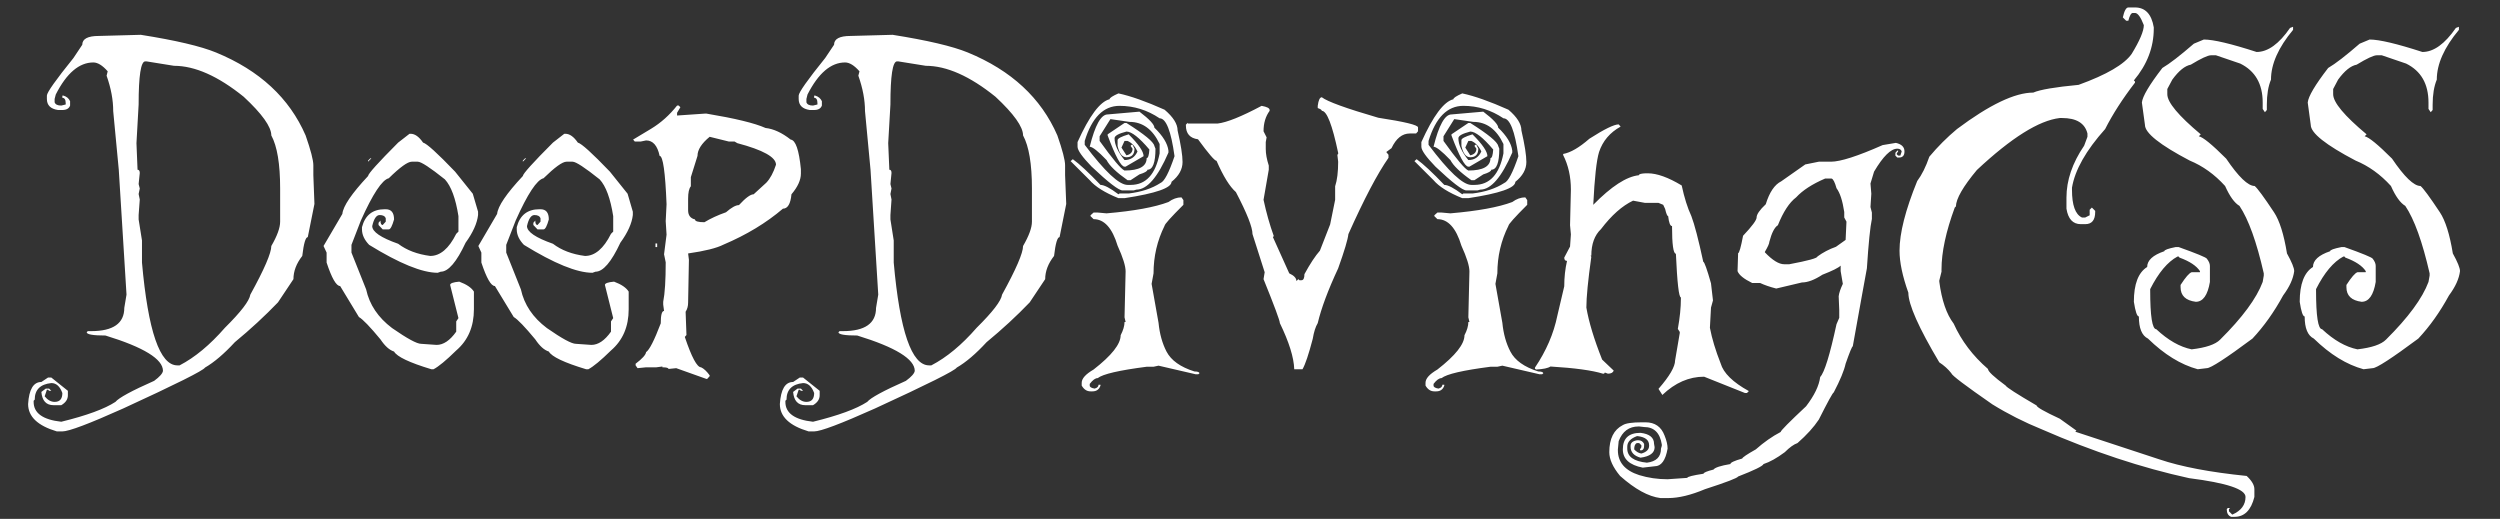 <svg width="53" height="11" viewBox="0 0 53 11" fill="none" xmlns="http://www.w3.org/2000/svg">
<rect x="0" y="0" width="53" height="11" fill="#333333" stroke="none"/>
<path d="M2.986 0.738C3.725 0.855 4.256 0.98 4.58 1.113C5.502 1.492 6.135 2.078 6.479 2.871C6.588 3.184 6.643 3.395 6.643 3.504V3.715L6.666 4.324L6.525 5.027C6.479 5.027 6.439 5.16 6.408 5.426C6.283 5.586 6.221 5.75 6.221 5.918L5.893 6.41C5.615 6.699 5.311 6.98 4.979 7.254C4.752 7.5 4.541 7.68 4.346 7.793C4.311 7.855 3.732 8.145 2.611 8.66C1.889 8.984 1.459 9.146 1.322 9.146H1.205C0.799 9.025 0.596 8.832 0.596 8.566C0.615 8.254 0.709 8.098 0.877 8.098L1.018 8.004H1.088L1.439 8.285V8.379C1.439 8.465 1.393 8.535 1.299 8.59H1.135C0.979 8.59 0.893 8.496 0.877 8.309L0.971 8.238H1.041L1.088 8.285H1.041L1.018 8.262H0.994L0.947 8.402C1.01 8.48 1.08 8.52 1.158 8.52C1.268 8.52 1.322 8.457 1.322 8.332C1.271 8.191 1.193 8.121 1.088 8.121C0.854 8.145 0.736 8.262 0.736 8.473L0.713 8.496V8.52C0.713 8.758 0.908 8.898 1.299 8.941C1.838 8.809 2.221 8.668 2.447 8.52C2.518 8.434 2.791 8.285 3.268 8.074C3.385 7.988 3.447 7.918 3.455 7.863C3.455 7.613 3.049 7.363 2.236 7.113C1.971 7.113 1.838 7.09 1.838 7.043L1.861 7.02H1.932C2.4 7.02 2.635 6.855 2.635 6.527L2.682 6.246L2.518 3.598L2.4 2.355C2.4 2.121 2.354 1.871 2.26 1.605L2.283 1.512C2.174 1.387 2.072 1.324 1.979 1.324C1.678 1.324 1.412 1.551 1.182 2.004L1.158 2.098V2.168C1.174 2.215 1.221 2.238 1.299 2.238L1.393 2.215V2.191C1.393 2.113 1.369 2.074 1.322 2.074V2.027H1.346C1.412 2.047 1.459 2.086 1.486 2.145V2.238C1.463 2.301 1.408 2.332 1.322 2.332H1.229C1.072 2.309 0.994 2.23 0.994 2.098V2.027C0.994 1.961 1.182 1.695 1.557 1.23L1.744 0.949C1.744 0.824 1.861 0.762 2.096 0.762L2.986 0.738ZM2.893 3.035L2.916 3.598C2.947 3.598 2.963 3.621 2.963 3.668L2.939 3.902L2.963 3.996L2.939 4.113L2.963 4.23L2.939 4.559V4.652L3.01 5.098V5.566C3.139 7.02 3.389 7.746 3.76 7.746H3.807C4.131 7.578 4.451 7.312 4.768 6.949C5.107 6.613 5.287 6.379 5.307 6.246C5.604 5.707 5.752 5.363 5.752 5.215C5.877 5 5.939 4.828 5.939 4.699V3.996C5.939 3.477 5.877 3.102 5.752 2.871C5.752 2.688 5.557 2.414 5.166 2.051C4.623 1.613 4.131 1.395 3.689 1.395L3.104 1.301H3.08C2.986 1.301 2.939 1.605 2.939 2.215L2.893 3.035ZM8.682 2.836H8.705C8.795 2.836 8.883 2.898 8.969 3.023C9.047 3.043 9.273 3.248 9.648 3.639L10.023 4.107L10.135 4.488V4.559C10.115 4.734 10.027 4.93 9.871 5.145C9.68 5.555 9.504 5.76 9.344 5.76L9.279 5.783C8.951 5.783 8.467 5.586 7.826 5.191C7.725 5.086 7.674 4.977 7.674 4.863V4.816C7.74 4.562 7.9 4.436 8.154 4.436H8.178C8.295 4.436 8.354 4.508 8.354 4.652C8.314 4.793 8.277 4.863 8.242 4.863H8.113L8.025 4.77V4.723L8.066 4.676C8.066 4.738 8.082 4.77 8.113 4.77L8.178 4.699V4.629C8.162 4.582 8.119 4.559 8.049 4.559C7.979 4.559 7.926 4.637 7.891 4.793C7.891 4.914 8.074 5.039 8.441 5.168C8.621 5.305 8.848 5.391 9.121 5.426C9.332 5.426 9.516 5.27 9.672 4.957L9.719 4.91V4.582C9.66 4.207 9.564 3.947 9.432 3.803C9.119 3.553 8.928 3.428 8.857 3.428H8.729C8.643 3.428 8.48 3.545 8.242 3.779C8.102 3.811 7.904 4.109 7.65 4.676L7.451 5.191V5.355L7.762 6.135C7.832 6.459 8.016 6.732 8.312 6.955C8.633 7.178 8.838 7.289 8.928 7.289L9.256 7.312C9.4 7.312 9.539 7.219 9.672 7.031V6.814L9.719 6.744L9.543 6.041C9.543 6.006 9.607 5.982 9.736 5.971C9.893 6.029 9.996 6.1 10.047 6.182V6.557C10.047 6.924 9.922 7.215 9.672 7.43C9.457 7.641 9.297 7.773 9.191 7.828H9.145C8.68 7.688 8.416 7.562 8.354 7.453C8.256 7.422 8.16 7.336 8.066 7.195C7.844 6.926 7.691 6.768 7.609 6.721L7.211 6.064C7.129 6.064 7.033 5.898 6.924 5.566V5.355L6.859 5.215L7.258 4.535C7.273 4.371 7.455 4.104 7.803 3.732C7.803 3.686 8.016 3.449 8.441 3.023L8.682 2.836ZM7.85 3.357H7.873L7.803 3.428V3.404L7.85 3.357ZM11.963 2.836H11.986C12.076 2.836 12.164 2.898 12.25 3.023C12.328 3.043 12.555 3.248 12.93 3.639L13.305 4.107L13.416 4.488V4.559C13.396 4.734 13.309 4.93 13.152 5.145C12.961 5.555 12.785 5.76 12.625 5.76L12.56 5.783C12.232 5.783 11.748 5.586 11.107 5.191C11.006 5.086 10.955 4.977 10.955 4.863V4.816C11.021 4.562 11.182 4.436 11.435 4.436H11.459C11.576 4.436 11.635 4.508 11.635 4.652C11.596 4.793 11.559 4.863 11.523 4.863H11.395L11.307 4.77V4.723L11.348 4.676C11.348 4.738 11.363 4.77 11.395 4.77L11.459 4.699V4.629C11.443 4.582 11.4 4.559 11.33 4.559C11.26 4.559 11.207 4.637 11.172 4.793C11.172 4.914 11.355 5.039 11.723 5.168C11.902 5.305 12.129 5.391 12.402 5.426C12.613 5.426 12.797 5.27 12.953 4.957L13 4.91V4.582C12.941 4.207 12.846 3.947 12.713 3.803C12.4 3.553 12.209 3.428 12.139 3.428H12.01C11.924 3.428 11.762 3.545 11.523 3.779C11.383 3.811 11.185 4.109 10.932 4.676L10.732 5.191V5.355L11.043 6.135C11.113 6.459 11.297 6.732 11.594 6.955C11.914 7.178 12.119 7.289 12.209 7.289L12.537 7.312C12.682 7.312 12.82 7.219 12.953 7.031V6.814L13 6.744L12.824 6.041C12.824 6.006 12.889 5.982 13.018 5.971C13.174 6.029 13.277 6.1 13.328 6.182V6.557C13.328 6.924 13.203 7.215 12.953 7.43C12.738 7.641 12.578 7.773 12.473 7.828H12.426C11.961 7.688 11.697 7.562 11.635 7.453C11.537 7.422 11.441 7.336 11.348 7.195C11.125 6.926 10.973 6.768 10.891 6.721L10.492 6.064C10.41 6.064 10.315 5.898 10.205 5.566V5.355L10.141 5.215L10.539 4.535C10.555 4.371 10.736 4.104 11.084 3.732C11.084 3.686 11.297 3.449 11.723 3.023L11.963 2.836ZM11.131 3.357H11.154L11.084 3.428V3.404L11.131 3.357ZM14.354 2.238H14.389L14.424 2.273L14.354 2.391V2.449L14.951 2.408H14.975C15.584 2.51 16.002 2.611 16.229 2.713C16.4 2.732 16.578 2.814 16.762 2.959C16.867 2.971 16.939 3.18 16.979 3.586V3.68C16.979 3.816 16.912 3.963 16.779 4.119C16.76 4.322 16.699 4.424 16.598 4.424C16.246 4.725 15.826 4.979 15.338 5.186C15.193 5.26 14.943 5.322 14.588 5.373L14.605 5.508L14.588 6.416C14.588 6.49 14.57 6.555 14.535 6.609L14.553 7.102L14.518 7.143C14.662 7.572 14.777 7.787 14.863 7.787C14.922 7.814 14.982 7.871 15.045 7.957V7.975L14.992 8.033H14.975L14.336 7.805L14.172 7.822C14.172 7.799 14.129 7.787 14.043 7.787V7.77L13.914 7.787H13.697L13.516 7.805L13.475 7.746V7.711C13.615 7.605 13.69 7.523 13.697 7.465C13.768 7.418 13.871 7.215 14.008 6.855C14.008 6.68 14.031 6.592 14.078 6.592L14.06 6.457V6.398C14.096 6.219 14.113 5.939 14.113 5.561L14.078 5.391L14.131 4.975L14.113 4.688L14.131 4.33C14.104 3.646 14.055 3.305 13.984 3.305C13.938 3.086 13.842 2.977 13.697 2.977L13.586 3H13.457L13.422 2.959L13.803 2.73C14.01 2.605 14.193 2.441 14.354 2.238ZM15.045 2.9C14.873 3.041 14.787 3.176 14.787 3.305L14.646 3.756V3.949C14.607 3.996 14.588 4.084 14.588 4.213V4.459C14.588 4.564 14.637 4.629 14.734 4.652C14.734 4.691 14.801 4.711 14.934 4.711C15.062 4.633 15.215 4.562 15.391 4.5C15.508 4.398 15.6 4.348 15.666 4.348C15.807 4.195 15.91 4.119 15.977 4.119L16.246 3.873C16.328 3.787 16.396 3.66 16.451 3.492C16.451 3.332 16.178 3.18 15.631 3.035L15.572 3H15.449L15.045 2.9ZM13.896 5.162H13.932V5.238H13.896V5.162ZM18.924 0.738C19.662 0.855 20.193 0.98 20.518 1.113C21.439 1.492 22.072 2.078 22.416 2.871C22.525 3.184 22.58 3.395 22.58 3.504V3.715L22.604 4.324L22.463 5.027C22.416 5.027 22.377 5.16 22.346 5.426C22.221 5.586 22.158 5.75 22.158 5.918L21.83 6.41C21.553 6.699 21.248 6.98 20.916 7.254C20.689 7.5 20.479 7.68 20.283 7.793C20.248 7.855 19.67 8.145 18.549 8.66C17.826 8.984 17.396 9.146 17.26 9.146H17.143C16.736 9.025 16.533 8.832 16.533 8.566C16.553 8.254 16.646 8.098 16.814 8.098L16.955 8.004H17.025L17.377 8.285V8.379C17.377 8.465 17.33 8.535 17.236 8.59H17.072C16.916 8.59 16.83 8.496 16.814 8.309L16.908 8.238H16.979L17.025 8.285H16.979L16.955 8.262H16.932L16.885 8.402C16.947 8.48 17.018 8.52 17.096 8.52C17.205 8.52 17.26 8.457 17.26 8.332C17.209 8.191 17.131 8.121 17.025 8.121C16.791 8.145 16.674 8.262 16.674 8.473L16.65 8.496V8.52C16.65 8.758 16.846 8.898 17.236 8.941C17.775 8.809 18.158 8.668 18.385 8.52C18.455 8.434 18.729 8.285 19.205 8.074C19.322 7.988 19.385 7.918 19.393 7.863C19.393 7.613 18.986 7.363 18.174 7.113C17.908 7.113 17.775 7.09 17.775 7.043L17.799 7.02H17.869C18.338 7.02 18.572 6.855 18.572 6.527L18.619 6.246L18.455 3.598L18.338 2.355C18.338 2.121 18.291 1.871 18.197 1.605L18.221 1.512C18.111 1.387 18.01 1.324 17.916 1.324C17.615 1.324 17.35 1.551 17.119 2.004L17.096 2.098V2.168C17.111 2.215 17.158 2.238 17.236 2.238L17.33 2.215V2.191C17.33 2.113 17.307 2.074 17.26 2.074V2.027H17.283C17.35 2.047 17.396 2.086 17.424 2.145V2.238C17.4 2.301 17.346 2.332 17.26 2.332H17.166C17.01 2.309 16.932 2.23 16.932 2.098V2.027C16.932 1.961 17.119 1.695 17.494 1.23L17.682 0.949C17.682 0.824 17.799 0.762 18.033 0.762L18.924 0.738ZM18.83 3.035L18.854 3.598C18.885 3.598 18.9 3.621 18.9 3.668L18.877 3.902L18.9 3.996L18.877 4.113L18.9 4.23L18.877 4.559V4.652L18.947 5.098V5.566C19.076 7.02 19.326 7.746 19.697 7.746H19.744C20.068 7.578 20.389 7.312 20.705 6.949C21.045 6.613 21.225 6.379 21.244 6.246C21.541 5.707 21.689 5.363 21.689 5.215C21.814 5 21.877 4.828 21.877 4.699V3.996C21.877 3.477 21.814 3.102 21.689 2.871C21.689 2.688 21.494 2.414 21.104 2.051C20.561 1.613 20.068 1.395 19.627 1.395L19.041 1.301H19.018C18.924 1.301 18.877 1.605 18.877 2.215L18.83 3.035ZM23.711 1.98C23.969 2.035 24.295 2.15 24.689 2.326C24.873 2.482 24.965 2.629 24.965 2.766C25.035 3.07 25.07 3.293 25.07 3.434C25.07 3.59 24.992 3.73 24.836 3.855C24.836 3.984 24.504 4.1 23.84 4.201H23.711C23.422 4.084 23.219 3.957 23.102 3.82L22.697 3.416L22.744 3.375C22.881 3.473 23.076 3.654 23.33 3.92C23.408 3.92 23.535 3.986 23.711 4.119L23.734 4.102H23.928C24.197 4.07 24.422 3.996 24.602 3.879C24.684 3.848 24.783 3.658 24.9 3.311C24.826 2.775 24.721 2.508 24.584 2.508C24.322 2.332 24.039 2.244 23.734 2.244C23.395 2.244 23.148 2.492 22.996 2.988V3.07C23.422 3.637 23.725 3.92 23.904 3.92H23.969C24.293 3.92 24.498 3.697 24.584 3.252V3.053C24.436 2.74 24.223 2.584 23.945 2.584L23.541 2.525L23.312 2.889V2.988C23.59 3.375 23.766 3.584 23.84 3.615C24.152 3.615 24.309 3.527 24.309 3.352C24.34 3.352 24.359 3.291 24.367 3.17C24.152 2.916 23.99 2.789 23.881 2.789C23.713 2.832 23.629 2.879 23.629 2.93C23.629 3.066 23.699 3.221 23.84 3.393C23.969 3.393 24.061 3.332 24.115 3.211C24.064 3.102 23.994 3.027 23.904 2.988H23.84L23.775 3.129L23.881 3.293C23.967 3.273 24.01 3.227 24.01 3.152L23.969 3.094L23.986 3.07H24.01L24.051 3.152C24.051 3.273 23.994 3.334 23.881 3.334C23.791 3.334 23.729 3.254 23.693 3.094V2.971C23.693 2.936 23.771 2.895 23.928 2.848C24.139 3.059 24.244 3.213 24.244 3.311L23.863 3.533H23.84C23.766 3.533 23.646 3.312 23.482 2.871V2.848L23.84 2.607H23.881C24.26 2.846 24.457 3.008 24.473 3.094L24.496 3.152C24.496 3.449 24.439 3.598 24.326 3.598C24.326 3.629 24.27 3.662 24.156 3.697L23.969 3.82H23.904C23.67 3.656 23.521 3.514 23.459 3.393C23.279 3.205 23.16 3.111 23.102 3.111C23.215 2.654 23.342 2.426 23.482 2.426L24.156 2.367C24.367 2.527 24.473 2.641 24.473 2.707C24.652 2.879 24.752 3.041 24.771 3.193V3.234C24.545 3.758 24.318 4.02 24.092 4.02L24.033 4.037H23.799C23.717 4.037 23.498 3.869 23.143 3.533C22.943 3.326 22.844 3.186 22.844 3.111V3.012C23.094 2.457 23.32 2.154 23.523 2.104C23.523 2.076 23.586 2.035 23.711 1.98ZM25.047 4.184L25.088 4.242V4.342C24.822 4.607 24.689 4.756 24.689 4.787C24.533 5.1 24.455 5.436 24.455 5.795L24.414 6.018L24.561 6.844C24.584 7.078 24.641 7.281 24.73 7.453C24.828 7.641 25.025 7.781 25.322 7.875C25.393 7.875 25.428 7.889 25.428 7.916L25.404 7.934H25.346L24.561 7.752L24.455 7.775H24.309C23.727 7.85 23.381 7.93 23.271 8.016C23.221 8.016 23.164 8.057 23.102 8.139V8.174C23.102 8.205 23.137 8.227 23.207 8.238C23.262 8.223 23.289 8.195 23.289 8.156H23.33V8.174C23.303 8.256 23.246 8.297 23.16 8.297H23.119C23.041 8.297 22.979 8.256 22.932 8.174V8.115C22.932 8.025 23.016 7.932 23.184 7.834C23.566 7.537 23.758 7.295 23.758 7.107C23.812 7.002 23.84 6.908 23.84 6.826H23.863L23.84 6.727L23.863 5.754C23.863 5.641 23.807 5.459 23.693 5.209C23.58 4.834 23.41 4.646 23.184 4.646L23.119 4.582V4.564L23.184 4.506H23.271L23.459 4.523C24.041 4.473 24.479 4.393 24.771 4.283C24.861 4.217 24.953 4.184 25.047 4.184ZM28.023 2.062C28.137 2.152 28.535 2.297 29.219 2.496C29.781 2.582 30.062 2.65 30.062 2.701V2.783L30.021 2.83H29.887C29.727 2.83 29.598 2.934 29.5 3.141L29.389 3.223L29.436 3.281V3.346C29.201 3.682 28.918 4.221 28.586 4.963C28.574 5.076 28.502 5.318 28.369 5.689C28.154 6.15 28.01 6.537 27.936 6.85C27.889 6.928 27.854 7.039 27.83 7.184C27.744 7.512 27.672 7.727 27.613 7.828H27.438C27.43 7.578 27.328 7.252 27.133 6.85C27.133 6.799 27.018 6.488 26.787 5.918L26.811 5.771L26.553 4.963C26.553 4.818 26.436 4.521 26.201 4.072C26.068 3.955 25.932 3.734 25.791 3.41C25.752 3.41 25.621 3.258 25.398 2.953C25.227 2.93 25.141 2.832 25.141 2.66V2.643L25.164 2.619V2.602L25.182 2.619H25.814C26.01 2.596 26.32 2.471 26.746 2.244C26.859 2.264 26.916 2.293 26.916 2.332V2.35C26.83 2.467 26.787 2.611 26.787 2.783L26.852 2.912L26.834 3.012V3.158C26.834 3.26 26.855 3.377 26.898 3.51V3.598L26.787 4.236C26.846 4.51 26.918 4.766 27.004 5.004L26.986 5.027L27.332 5.795C27.434 5.842 27.484 5.896 27.484 5.959L27.525 5.918L27.549 5.941H27.59C27.633 5.941 27.654 5.898 27.654 5.812C27.775 5.59 27.885 5.424 27.982 5.314L28.199 4.758L28.305 4.236V3.949C28.348 3.82 28.369 3.646 28.369 3.428L28.352 3.281L28.369 3.264V3.24C28.244 2.646 28.129 2.35 28.023 2.35C28.023 2.33 27.994 2.311 27.936 2.291V2.244C27.951 2.123 27.98 2.062 28.023 2.062ZM31 1.98C31.258 2.035 31.584 2.15 31.979 2.326C32.162 2.482 32.254 2.629 32.254 2.766C32.324 3.07 32.359 3.293 32.359 3.434C32.359 3.59 32.281 3.73 32.125 3.855C32.125 3.984 31.793 4.1 31.129 4.201H31C30.711 4.084 30.508 3.957 30.391 3.82L29.986 3.416L30.033 3.375C30.17 3.473 30.365 3.654 30.619 3.92C30.697 3.92 30.824 3.986 31 4.119L31.023 4.102H31.217C31.486 4.07 31.711 3.996 31.891 3.879C31.973 3.848 32.072 3.658 32.19 3.311C32.115 2.775 32.01 2.508 31.873 2.508C31.611 2.332 31.328 2.244 31.023 2.244C30.684 2.244 30.438 2.492 30.285 2.988V3.07C30.711 3.637 31.014 3.92 31.193 3.92H31.258C31.582 3.92 31.787 3.697 31.873 3.252V3.053C31.725 2.74 31.512 2.584 31.234 2.584L30.83 2.525L30.602 2.889V2.988C30.879 3.375 31.055 3.584 31.129 3.615C31.441 3.615 31.598 3.527 31.598 3.352C31.629 3.352 31.648 3.291 31.656 3.17C31.441 2.916 31.279 2.789 31.17 2.789C31.002 2.832 30.918 2.879 30.918 2.93C30.918 3.066 30.988 3.221 31.129 3.393C31.258 3.393 31.35 3.332 31.404 3.211C31.354 3.102 31.283 3.027 31.193 2.988H31.129L31.064 3.129L31.17 3.293C31.256 3.273 31.299 3.227 31.299 3.152L31.258 3.094L31.275 3.07H31.299L31.34 3.152C31.34 3.273 31.283 3.334 31.17 3.334C31.08 3.334 31.018 3.254 30.982 3.094V2.971C30.982 2.936 31.061 2.895 31.217 2.848C31.428 3.059 31.533 3.213 31.533 3.311L31.152 3.533H31.129C31.055 3.533 30.936 3.312 30.771 2.871V2.848L31.129 2.607H31.17C31.549 2.846 31.746 3.008 31.762 3.094L31.785 3.152C31.785 3.449 31.729 3.598 31.615 3.598C31.615 3.629 31.559 3.662 31.445 3.697L31.258 3.82H31.193C30.959 3.656 30.811 3.514 30.748 3.393C30.568 3.205 30.449 3.111 30.391 3.111C30.504 2.654 30.631 2.426 30.771 2.426L31.445 2.367C31.656 2.527 31.762 2.641 31.762 2.707C31.941 2.879 32.041 3.041 32.06 3.193V3.234C31.834 3.758 31.607 4.02 31.381 4.02L31.322 4.037H31.088C31.006 4.037 30.787 3.869 30.432 3.533C30.232 3.326 30.133 3.186 30.133 3.111V3.012C30.383 2.457 30.609 2.154 30.812 2.104C30.812 2.076 30.875 2.035 31 1.98ZM32.336 4.184L32.377 4.242V4.342C32.111 4.607 31.979 4.756 31.979 4.787C31.822 5.1 31.744 5.436 31.744 5.795L31.703 6.018L31.85 6.844C31.873 7.078 31.93 7.281 32.02 7.453C32.117 7.641 32.315 7.781 32.611 7.875C32.682 7.875 32.717 7.889 32.717 7.916L32.693 7.934H32.635L31.85 7.752L31.744 7.775H31.598C31.016 7.85 30.67 7.93 30.561 8.016C30.51 8.016 30.453 8.057 30.391 8.139V8.174C30.391 8.205 30.426 8.227 30.496 8.238C30.551 8.223 30.578 8.195 30.578 8.156H30.619V8.174C30.592 8.256 30.535 8.297 30.449 8.297H30.408C30.33 8.297 30.268 8.256 30.221 8.174V8.115C30.221 8.025 30.305 7.932 30.473 7.834C30.855 7.537 31.047 7.295 31.047 7.107C31.102 7.002 31.129 6.908 31.129 6.826H31.152L31.129 6.727L31.152 5.754C31.152 5.641 31.096 5.459 30.982 5.209C30.869 4.834 30.699 4.646 30.473 4.646L30.408 4.582V4.564L30.473 4.506H30.561L30.748 4.523C31.33 4.473 31.768 4.393 32.06 4.283C32.15 4.217 32.242 4.184 32.336 4.184ZM34.316 2.637L34.357 2.684C34.131 2.809 33.978 2.988 33.9 3.223C33.846 3.398 33.805 3.771 33.777 4.342C34.16 3.951 34.482 3.742 34.744 3.715C34.744 3.691 34.793 3.678 34.891 3.674H34.932C35.127 3.674 35.367 3.76 35.652 3.932C35.707 4.189 35.775 4.406 35.857 4.582C35.924 4.758 36.008 5.08 36.109 5.549C36.133 5.553 36.188 5.705 36.273 6.006L36.315 6.369L36.273 6.521L36.25 6.949C36.293 7.176 36.369 7.428 36.478 7.705C36.537 7.908 36.736 8.104 37.076 8.291L37.035 8.332H36.994L36.127 7.986C35.807 7.986 35.512 8.115 35.242 8.373L35.16 8.244C35.395 7.975 35.512 7.773 35.512 7.641L35.611 7.061V7.037L35.57 6.973C35.613 6.734 35.635 6.52 35.635 6.328V6.305C35.592 6.305 35.557 5.996 35.529 5.379C35.475 5.379 35.447 5.184 35.447 4.793C35.408 4.793 35.381 4.723 35.365 4.582C35.346 4.582 35.324 4.531 35.301 4.43L35.26 4.342L35.16 4.301H34.873L34.621 4.254C34.391 4.363 34.164 4.564 33.941 4.857C33.805 4.986 33.736 5.174 33.736 5.42H33.719L33.736 5.443C33.666 5.943 33.631 6.303 33.631 6.521C33.682 6.822 33.793 7.189 33.965 7.623L34.211 7.857C34.195 7.9 34.154 7.922 34.088 7.922L34.023 7.898L34.006 7.922H33.982C33.756 7.852 33.385 7.801 32.869 7.77C32.818 7.805 32.717 7.826 32.565 7.834L32.541 7.816V7.793C32.779 7.441 32.938 7.074 33.016 6.691L33.162 6.07C33.162 5.879 33.182 5.699 33.221 5.531C33.182 5.531 33.162 5.508 33.162 5.461L33.285 5.227L33.303 4.969L33.285 4.775L33.303 4.02C33.303 3.746 33.248 3.502 33.139 3.287V3.264C33.295 3.236 33.48 3.129 33.695 2.941C34.012 2.738 34.219 2.637 34.316 2.637ZM40.193 3.029C40.315 3.057 40.375 3.117 40.375 3.211C40.375 3.297 40.336 3.34 40.258 3.34H40.223L40.182 3.299V3.24L40.223 3.193H40.24V3.211L40.211 3.252V3.27L40.24 3.299H40.287L40.316 3.211C40.305 3.172 40.273 3.152 40.223 3.152C40.086 3.152 39.922 3.314 39.73 3.639L39.654 3.891L39.672 4.107L39.654 4.389L39.684 4.506V4.641C39.648 4.805 39.613 5.154 39.578 5.689L39.473 6.264L39.279 7.342C39.264 7.342 39.213 7.465 39.127 7.711C39.096 7.855 39.012 8.059 38.875 8.32C38.855 8.324 38.75 8.516 38.559 8.895C38.453 9.055 38.303 9.221 38.107 9.393C38.029 9.42 37.94 9.484 37.838 9.586C37.67 9.711 37.52 9.795 37.387 9.838C37.371 9.881 37.191 9.969 36.848 10.102C36.836 10.133 36.602 10.223 36.145 10.371C35.848 10.496 35.588 10.559 35.365 10.559H35.201C34.947 10.527 34.662 10.371 34.346 10.09C34.193 9.906 34.117 9.738 34.117 9.586C34.117 9.301 34.213 9.109 34.404 9.012C34.467 8.973 34.602 8.953 34.809 8.953H34.885C35.084 8.953 35.219 9.047 35.289 9.234C35.332 9.34 35.353 9.432 35.353 9.51C35.31 9.76 35.219 9.885 35.078 9.885L34.826 9.914C34.545 9.859 34.404 9.73 34.404 9.527C34.404 9.293 34.529 9.176 34.779 9.176C34.971 9.199 35.066 9.277 35.066 9.41L35.078 9.48C35.078 9.602 34.978 9.676 34.779 9.703C34.639 9.664 34.568 9.586 34.568 9.469V9.451C34.568 9.389 34.613 9.35 34.703 9.334H34.738C34.789 9.334 34.828 9.359 34.855 9.41V9.451C34.855 9.502 34.84 9.533 34.809 9.545H34.768V9.527L34.797 9.48V9.439L34.75 9.393H34.703C34.664 9.408 34.645 9.453 34.645 9.527C34.691 9.578 34.742 9.607 34.797 9.615C34.906 9.584 34.961 9.529 34.961 9.451V9.439C34.961 9.33 34.881 9.266 34.721 9.246H34.703C34.566 9.297 34.498 9.371 34.498 9.469V9.51C34.498 9.682 34.637 9.781 34.914 9.809C35.113 9.785 35.213 9.686 35.213 9.51L35.23 9.451V9.422C35.191 9.176 35.066 9.053 34.855 9.053L34.75 9.041H34.738C34.535 9.041 34.395 9.145 34.316 9.352L34.299 9.527V9.545C34.299 9.799 34.449 9.975 34.75 10.072C34.941 10.131 35.143 10.16 35.353 10.16L35.77 10.131C35.77 10.107 35.885 10.078 36.115 10.043C36.115 10.02 36.185 9.99 36.326 9.955C36.357 9.912 36.477 9.873 36.684 9.838C36.684 9.807 36.768 9.768 36.935 9.721C36.94 9.697 37.035 9.633 37.223 9.527C37.395 9.375 37.57 9.252 37.75 9.158C37.75 9.131 37.93 8.949 38.289 8.613C38.465 8.383 38.565 8.176 38.588 7.992C38.678 7.898 38.793 7.525 38.934 6.873L38.992 6.738V6.574L38.98 6.281C38.988 6.211 39.018 6.123 39.068 6.018L39.022 5.748V5.631C38.975 5.678 38.846 5.742 38.635 5.824C38.467 5.934 38.322 5.988 38.201 5.988L37.656 6.117C37.52 6.082 37.406 6.043 37.316 6H37.147C36.971 5.914 36.867 5.83 36.836 5.748L36.848 5.367C36.871 5.367 36.906 5.244 36.953 4.998C37.145 4.795 37.24 4.666 37.24 4.611C37.24 4.545 37.305 4.451 37.434 4.33C37.512 4.076 37.621 3.914 37.762 3.844L38.272 3.486L38.559 3.428H38.816C39.016 3.428 39.381 3.311 39.912 3.076L40.193 3.029ZM37.416 5.338V5.35C37.576 5.518 37.713 5.602 37.826 5.602H37.932C38.33 5.527 38.529 5.473 38.529 5.438C38.647 5.352 38.777 5.283 38.922 5.232L39.127 5.086L39.145 4.699L39.098 4.611V4.494C39.062 4.256 39.008 4.088 38.934 3.99C38.898 3.861 38.863 3.793 38.828 3.785H38.693C38.42 3.902 38.215 4.035 38.078 4.184C37.934 4.293 37.805 4.49 37.691 4.775C37.621 4.818 37.56 4.936 37.51 5.127C37.51 5.162 37.478 5.232 37.416 5.338ZM45.121 0.158H45.262C45.48 0.158 45.613 0.299 45.66 0.58V0.604C45.66 1.002 45.52 1.369 45.238 1.705L45.262 1.729V1.752C45 2.092 44.789 2.42 44.629 2.736C44.223 3.189 43.988 3.604 43.926 3.979V4.025C43.926 4.35 43.996 4.545 44.137 4.611H44.207L44.301 4.564V4.447L44.348 4.4L44.418 4.471V4.494C44.418 4.666 44.348 4.752 44.207 4.752H44.113C43.945 4.752 43.844 4.643 43.809 4.424V4.189C43.809 3.822 43.934 3.455 44.184 3.088L44.254 2.9V2.83C44.199 2.611 44.02 2.502 43.715 2.502H43.668C43.227 2.553 42.641 2.92 41.91 3.604C41.617 3.955 41.469 4.213 41.465 4.377L41.441 4.4C41.254 4.908 41.16 5.346 41.16 5.713V5.76L41.113 5.947V5.971C41.164 6.365 41.266 6.662 41.418 6.861C41.582 7.225 41.824 7.545 42.145 7.822C42.145 7.873 42.27 7.99 42.52 8.174C42.535 8.209 42.754 8.35 43.176 8.596C43.176 8.631 43.34 8.725 43.668 8.877L44.02 9.129L43.996 9.152L45.777 9.738C46.242 9.895 46.859 10.012 47.629 10.09C47.738 10.191 47.793 10.285 47.793 10.371V10.535C47.723 10.816 47.582 10.957 47.371 10.957H47.301C47.238 10.934 47.207 10.879 47.207 10.793L47.23 10.77H47.277L47.254 10.793V10.84L47.324 10.91C47.512 10.828 47.605 10.703 47.605 10.535C47.605 10.371 47.207 10.238 46.41 10.137C45.406 9.918 44.367 9.574 43.293 9.105C42.918 8.953 42.566 8.775 42.238 8.572C41.664 8.174 41.375 7.955 41.371 7.916C41.301 7.826 41.215 7.748 41.113 7.682C40.676 6.947 40.457 6.455 40.457 6.205C40.332 5.854 40.27 5.557 40.27 5.314C40.27 4.943 40.395 4.451 40.645 3.838C40.742 3.709 40.828 3.537 40.902 3.322C41.082 3.107 41.277 2.912 41.488 2.736C42.176 2.221 42.715 1.963 43.105 1.963C43.25 1.9 43.57 1.846 44.066 1.799C44.66 1.584 45.035 1.365 45.191 1.143C45.363 0.861 45.449 0.658 45.449 0.533C45.383 0.361 45.32 0.275 45.262 0.275H45.215C45.18 0.275 45.148 0.33 45.121 0.439H45.074L45.004 0.369C45.035 0.229 45.074 0.158 45.121 0.158ZM48.613 0.568V0.633C48.301 1.008 48.145 1.359 48.145 1.688C48.086 1.828 48.057 2.006 48.057 2.221V2.332L48.016 2.379L47.969 2.309V2.174C47.969 1.779 47.81 1.504 47.494 1.348L46.978 1.172H46.873C46.807 1.172 46.664 1.238 46.445 1.371C46.32 1.395 46.19 1.5 46.053 1.688L45.947 1.887V1.998C45.947 2.17 46.184 2.453 46.656 2.848L46.615 2.889C46.705 2.908 46.898 3.066 47.195 3.363C47.457 3.75 47.658 3.943 47.799 3.943C47.857 3.99 47.994 4.176 48.209 4.5C48.326 4.676 48.418 4.967 48.484 5.373C48.586 5.557 48.637 5.682 48.637 5.748C48.617 5.908 48.539 6.08 48.402 6.264C48.211 6.615 47.994 6.92 47.752 7.178C47.19 7.596 46.867 7.805 46.785 7.805L46.592 7.828C46.232 7.73 45.881 7.514 45.537 7.178C45.408 7.115 45.344 6.959 45.344 6.709C45.305 6.709 45.27 6.605 45.238 6.398C45.238 6.023 45.332 5.777 45.52 5.66C45.52 5.52 45.641 5.408 45.883 5.326C45.883 5.299 45.963 5.27 46.123 5.238H46.188C46.57 5.375 46.77 5.457 46.785 5.484C46.828 5.539 46.85 5.59 46.85 5.637V5.977C46.803 6.258 46.703 6.398 46.551 6.398C46.336 6.371 46.228 6.268 46.228 6.088V6.041C46.334 5.877 46.412 5.787 46.463 5.771H46.639V5.748C46.565 5.635 46.42 5.539 46.205 5.461L46.188 5.438H46.164C45.953 5.551 45.76 5.781 45.584 6.129V6.152C45.584 6.703 45.627 6.979 45.713 6.979C45.963 7.213 46.213 7.355 46.463 7.406C46.764 7.371 46.965 7.303 47.066 7.201C47.539 6.732 47.84 6.324 47.969 5.977L47.992 5.842V5.795C47.84 5.127 47.668 4.65 47.477 4.365C47.371 4.303 47.27 4.162 47.172 3.943C46.949 3.697 46.699 3.518 46.422 3.404C45.789 3.072 45.473 2.82 45.473 2.648L45.408 2.174C45.42 2.045 45.565 1.801 45.842 1.441C45.994 1.352 46.217 1.18 46.51 0.926L46.721 0.838C46.924 0.838 47.297 0.926 47.84 1.102C48.078 1.102 48.315 0.932 48.549 0.592L48.613 0.568ZM52.129 0.568V0.633C51.816 1.008 51.66 1.359 51.66 1.688C51.602 1.828 51.572 2.006 51.572 2.221V2.332L51.531 2.379L51.484 2.309V2.174C51.484 1.779 51.326 1.504 51.01 1.348L50.494 1.172H50.389C50.322 1.172 50.18 1.238 49.961 1.371C49.836 1.395 49.705 1.5 49.568 1.688L49.463 1.887V1.998C49.463 2.17 49.699 2.453 50.172 2.848L50.131 2.889C50.221 2.908 50.414 3.066 50.711 3.363C50.973 3.75 51.174 3.943 51.315 3.943C51.373 3.99 51.51 4.176 51.725 4.5C51.842 4.676 51.934 4.967 52 5.373C52.102 5.557 52.152 5.682 52.152 5.748C52.133 5.908 52.055 6.08 51.918 6.264C51.727 6.615 51.51 6.92 51.268 7.178C50.705 7.596 50.383 7.805 50.301 7.805L50.107 7.828C49.748 7.73 49.397 7.514 49.053 7.178C48.924 7.115 48.859 6.959 48.859 6.709C48.82 6.709 48.785 6.605 48.754 6.398C48.754 6.023 48.848 5.777 49.035 5.66C49.035 5.52 49.156 5.408 49.398 5.326C49.398 5.299 49.478 5.27 49.639 5.238H49.703C50.086 5.375 50.285 5.457 50.301 5.484C50.344 5.539 50.365 5.59 50.365 5.637V5.977C50.318 6.258 50.219 6.398 50.066 6.398C49.852 6.371 49.744 6.268 49.744 6.088V6.041C49.85 5.877 49.928 5.787 49.978 5.771H50.154V5.748C50.08 5.635 49.935 5.539 49.721 5.461L49.703 5.438H49.68C49.469 5.551 49.275 5.781 49.1 6.129V6.152C49.1 6.703 49.143 6.979 49.228 6.979C49.478 7.213 49.728 7.355 49.978 7.406C50.279 7.371 50.48 7.303 50.582 7.201C51.055 6.732 51.355 6.324 51.484 5.977L51.508 5.842V5.795C51.355 5.127 51.184 4.65 50.992 4.365C50.887 4.303 50.785 4.162 50.688 3.943C50.465 3.697 50.215 3.518 49.938 3.404C49.305 3.072 48.988 2.82 48.988 2.648L48.924 2.174C48.935 2.045 49.08 1.801 49.357 1.441C49.51 1.352 49.732 1.18 50.025 0.926L50.236 0.838C50.44 0.838 50.812 0.926 51.355 1.102C51.594 1.102 51.83 0.932 52.065 0.592L52.129 0.568Z" fill="white"/>
</svg>
